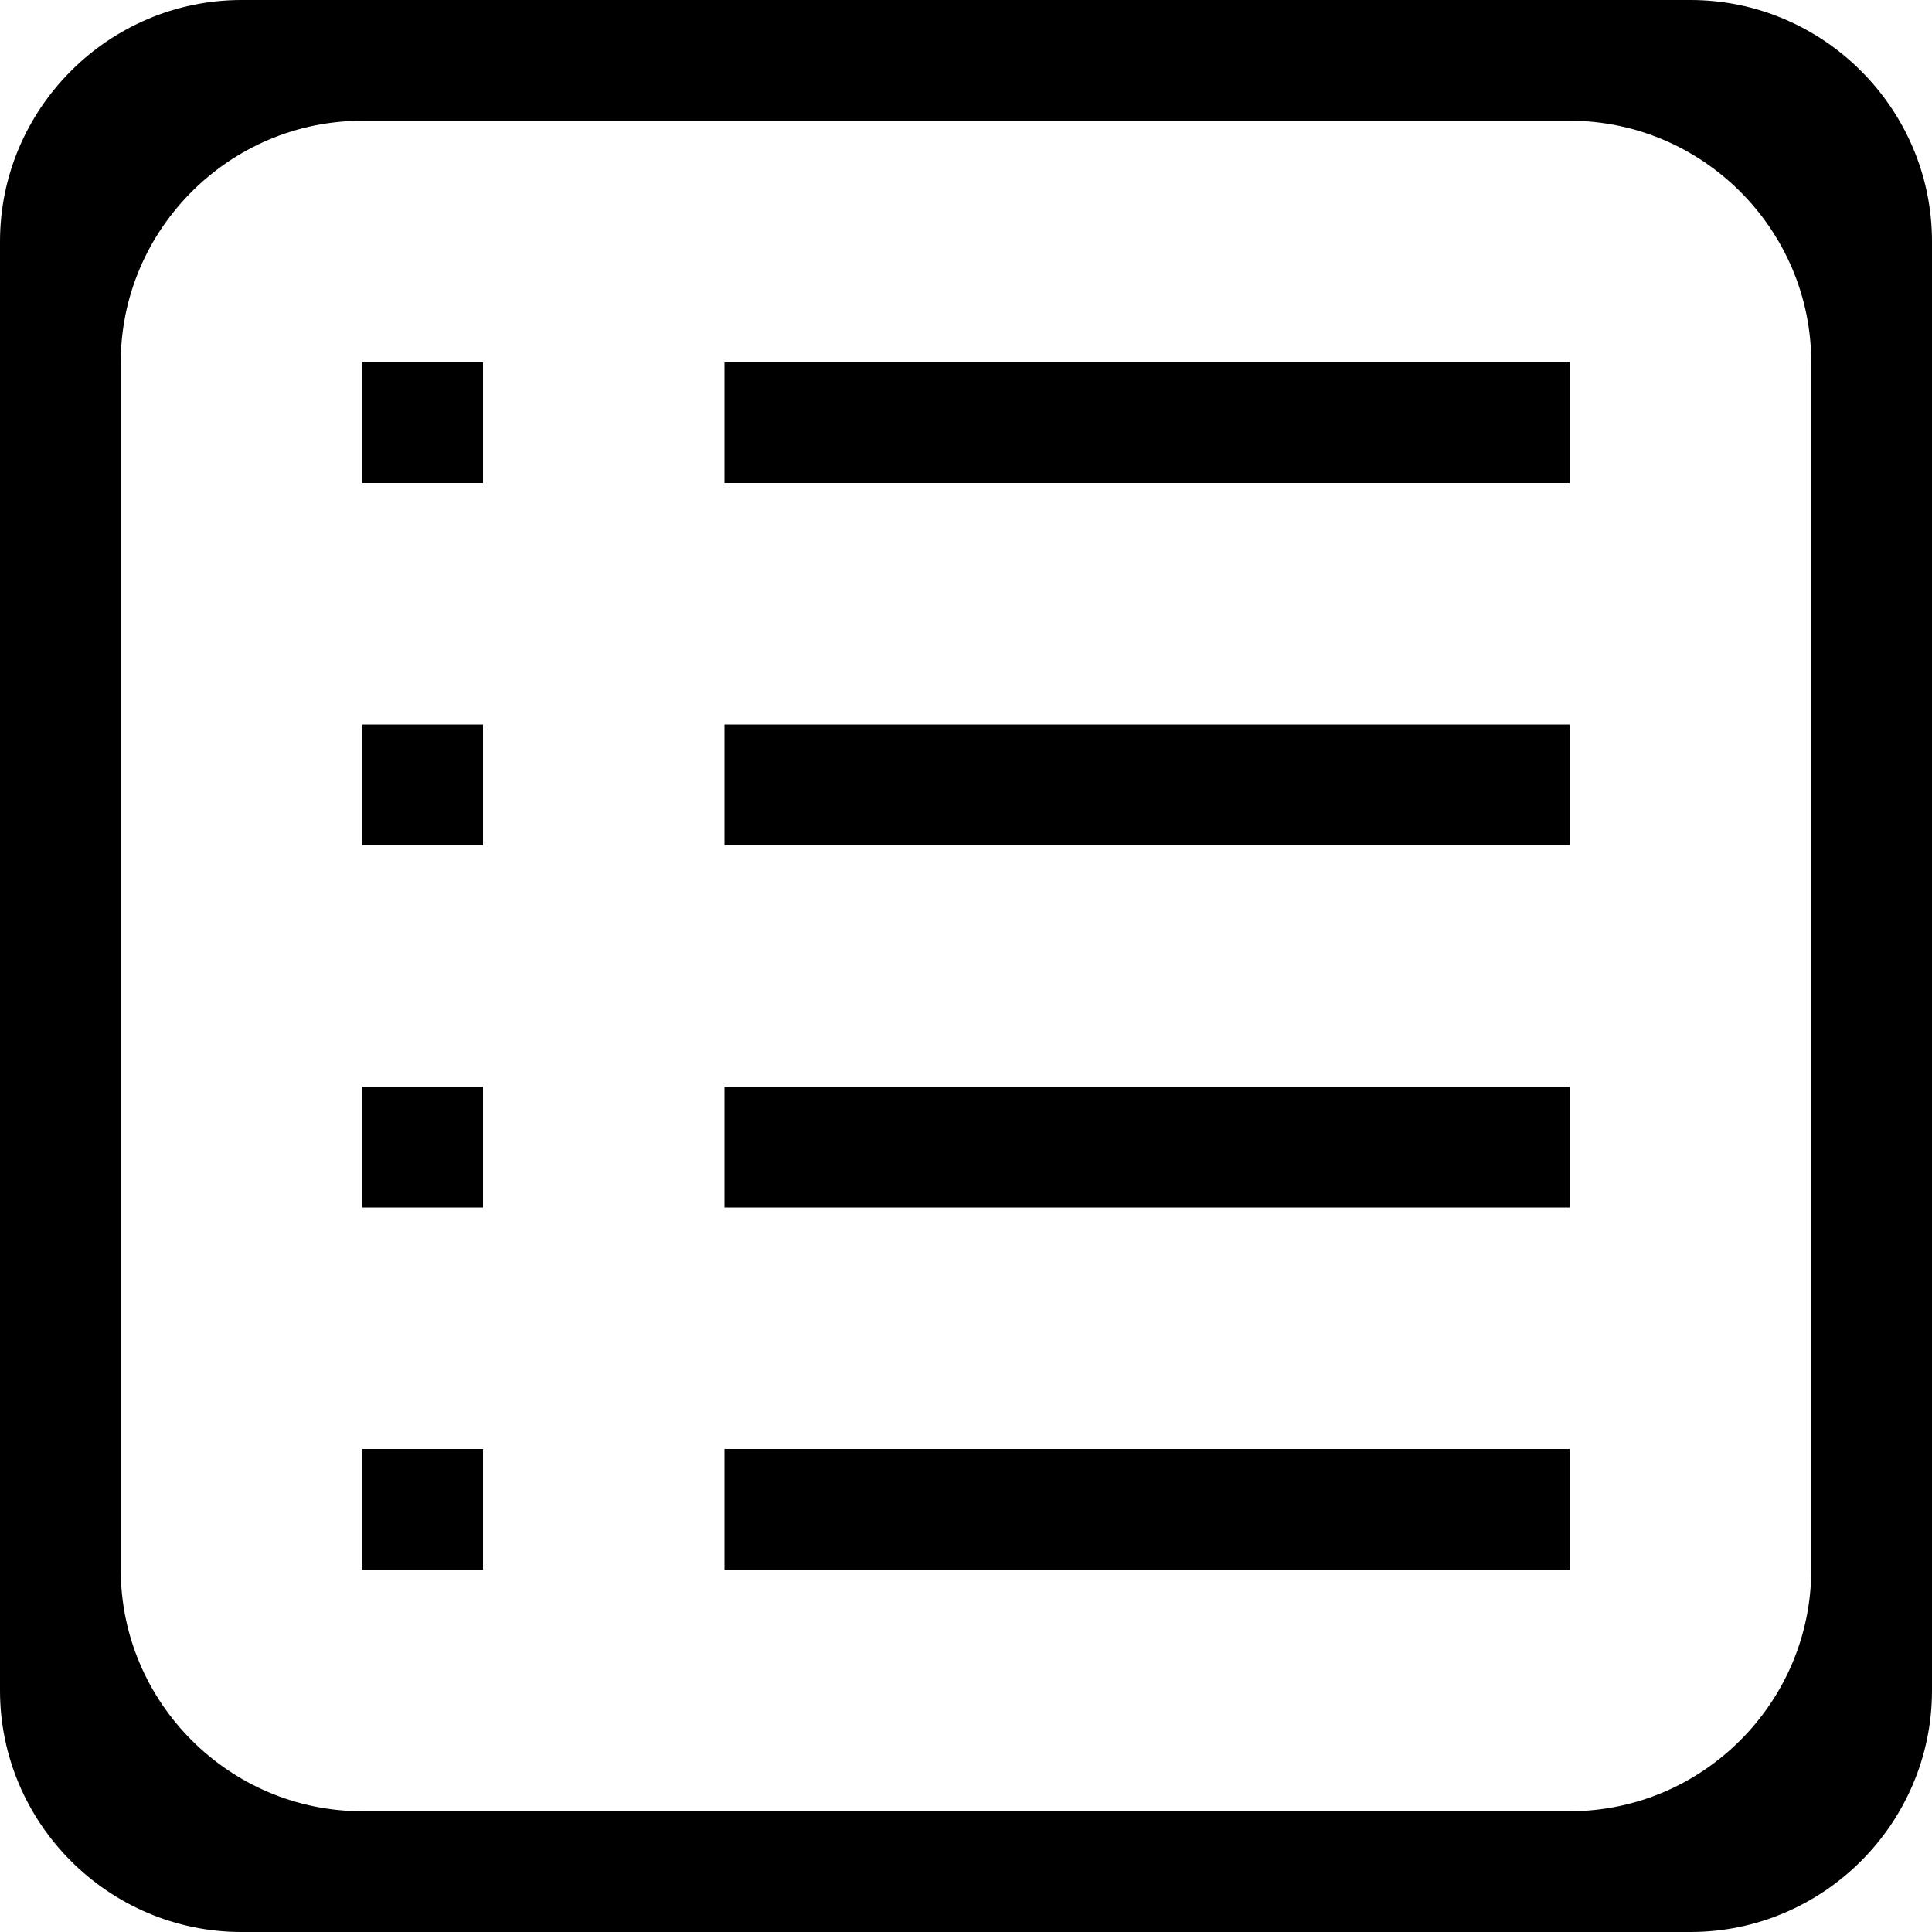 <svg class="icon" viewBox="0 0 1024 1024" xmlns="http://www.w3.org/2000/svg" width="200" height="200"><defs><style/></defs><path d="M896 1024H128C57.6 1024 0 966.4 0 896V128C0 57.6 57.6 0 128 0h768c70.4 0 128 57.6 128 128v768c0 70.4-57.6 128-128 128zm64-832c0-70.4-57.6-128-128-128H192c-70.4 0-128 57.6-128 128v640c0 70.4 57.6 128 128 128h640c70.4 0 128-57.6 128-128V192zM384 768h448v64H384v-64zm0-192h448v64H384v-64zm0-192h448v64H384v-64zm0-192h448v64H384v-64zM192 768h64v64h-64v-64zm0-192h64v64h-64v-64zm0-192h64v64h-64v-64zm0-192h64v64h-64v-64z"/></svg>